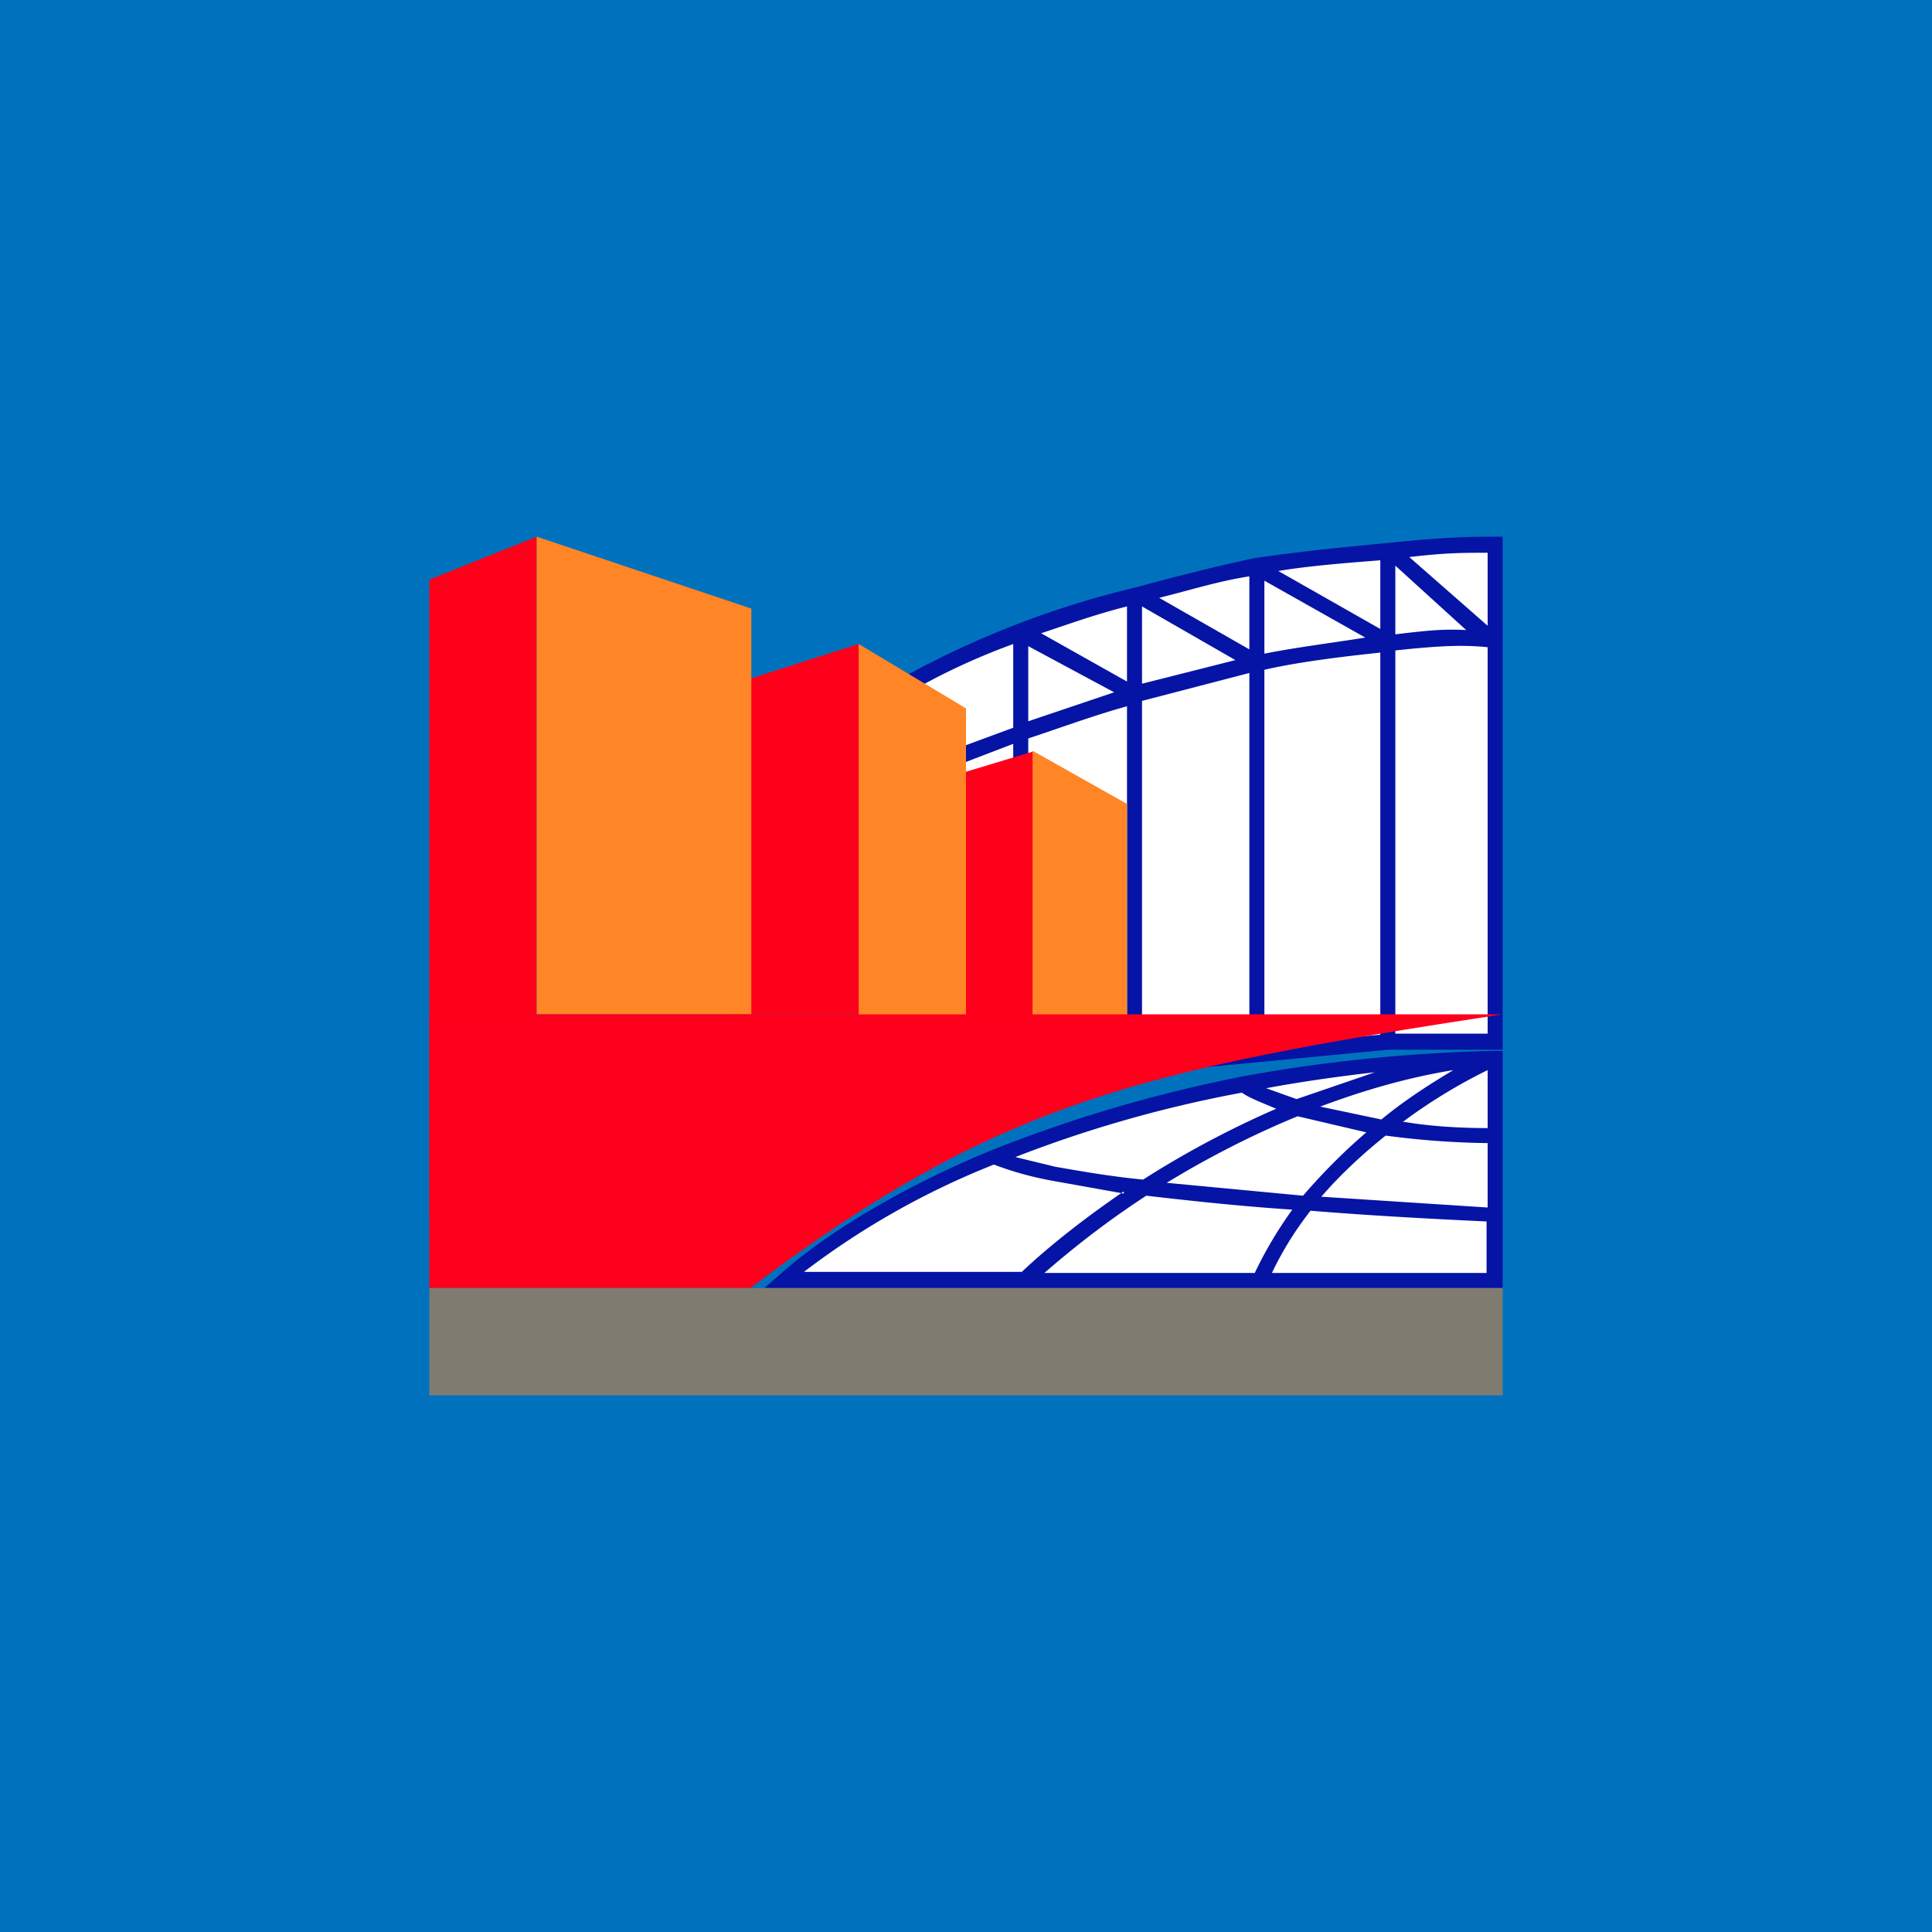 <!-- by TradingView --><svg width="18" height="18" viewBox="0 0 18 18" xmlns="http://www.w3.org/2000/svg"><path fill="#0072BD" d="M0 0h18v18H0z"/><path d="M13.93 9.7H12.8l-1.1.11-1.1.12-.86.08-.23-.67-.76-2.22-.26-.77a8.54 8.54 0 0 1 2.14-.81 13.5 13.5 0 0 1 3.3-.44v4.6Z" fill="#fff"/><path fill-rule="evenodd" d="M12.92 5.06c.47-.05.73-.06 1-.06H14v4.78h-1.07l-3.23.31-1.3-3.77.05-.03a8.61 8.61 0 0 1 2.1-.81l.04-.01c.37-.1.76-.2 1.1-.27.4-.06.9-.11 1.23-.14ZM13 9.63h.86v-3.6c-.2-.02-.4-.02-.86.03v3.57Zm0-3.72c.33-.04.46-.05.66-.04l-.66-.6v.64Zm.13-.72.73.64v-.68c-.23 0-.39 0-.73.04Zm-.27.02v.65l-.95-.54c.29-.05.7-.08.95-.1Zm-1.22.16c-.27.04-.56.13-.84.2l.84.48v-.68Zm-.13.78-.87-.5v.72l.87-.22Zm-1.01.2v-.7c-.28.07-.53.16-.8.25l.8.45ZM9.44 6c-.3.11-.59.24-.86.39l.21.63.65-.24V6Zm.14.88c.33-.11.63-.22.92-.3v3.28l-.7.07-.22-.6V6.87Zm-.14.05-.6.23.6 1.75V6.93Zm1.2 2.91V6.53l1-.26v3.48l-1 .1Zm1.14-.1 1.08-.1V6.08c-.28.03-.73.08-1.08.16v3.5Zm0-3.65c.3-.06.7-.11.94-.15l-.94-.53v.68Zm-2.2.63v-.7l.8.43-.8.27Z" fill="#0514A5"/><path d="M4 5.4 5 5v5.56l-1 .8V5.4ZM6.81 6.38 8 6v3.45H6.81V6.38ZM9 7.19 9.63 7v2.77H9V7.2Z" fill="#FF001B"/><path d="m8 6 1 .6v3.17H8V6ZM5 5l2 .67v3.78H5V5ZM9.63 7l.87.49v2.37h-.88V7Z" fill="#FF8526"/><path d="M13.93 11.31v.62H7.3c.33-.3.99-.74 1.96-1.14.64-.27 1.42-.51 2.32-.69.7-.13 1.5-.22 2.35-.24v1.45Z" fill="#fff"/><path fill-rule="evenodd" d="M14 9.78V12H7.12l.14-.12c.33-.3 1-.76 1.97-1.16.65-.26 1.43-.51 2.34-.69.7-.13 1.5-.22 2.36-.24H14Zm-2.2.36.28.1.73-.25c-.35.04-.7.09-1.02.15Zm1.74-.17c-.2.12-.44.27-.67.46l-.57-.12c.4-.15.81-.27 1.24-.34Zm-1.65.36c-.14-.06-.25-.1-.32-.15-.81.15-1.52.37-2.11.6l.37.09c.23.04.51.09.82.12.36-.23.78-.46 1.24-.66Zm-1.02.69c.36-.22.78-.44 1.22-.62l.64.15c-.2.17-.4.37-.59.59l-1.27-.12Zm-.4.1L9.8 11a3.05 3.05 0 0 1-.54-.15 7.4 7.4 0 0 0-1.77 1h2.03c.21-.2.54-.47.95-.75Zm-.74.74c.23-.2.55-.46.95-.72.43.05.9.1 1.36.13-.13.18-.25.38-.35.59H9.73Zm2.12 0h2v-.48c-.43-.02-1.03-.05-1.64-.1a3.1 3.1 0 0 0-.36.58Zm.47-.71 1.54.1v-.6a7.8 7.8 0 0 1-.95-.07c-.2.16-.41.35-.6.57Zm.75-.7c.23.04.5.06.79.06v-.54a5 5 0 0 0-.8.49Z" fill="#0514A5"/><path d="M4 9.45h10c-3.4.52-4.71.82-7.01 2.55H4V9.45Z" fill="#FF001C"/><path fill="#FF8526" fill-opacity=".5" d="M4 12h10v1H4z"/></svg>